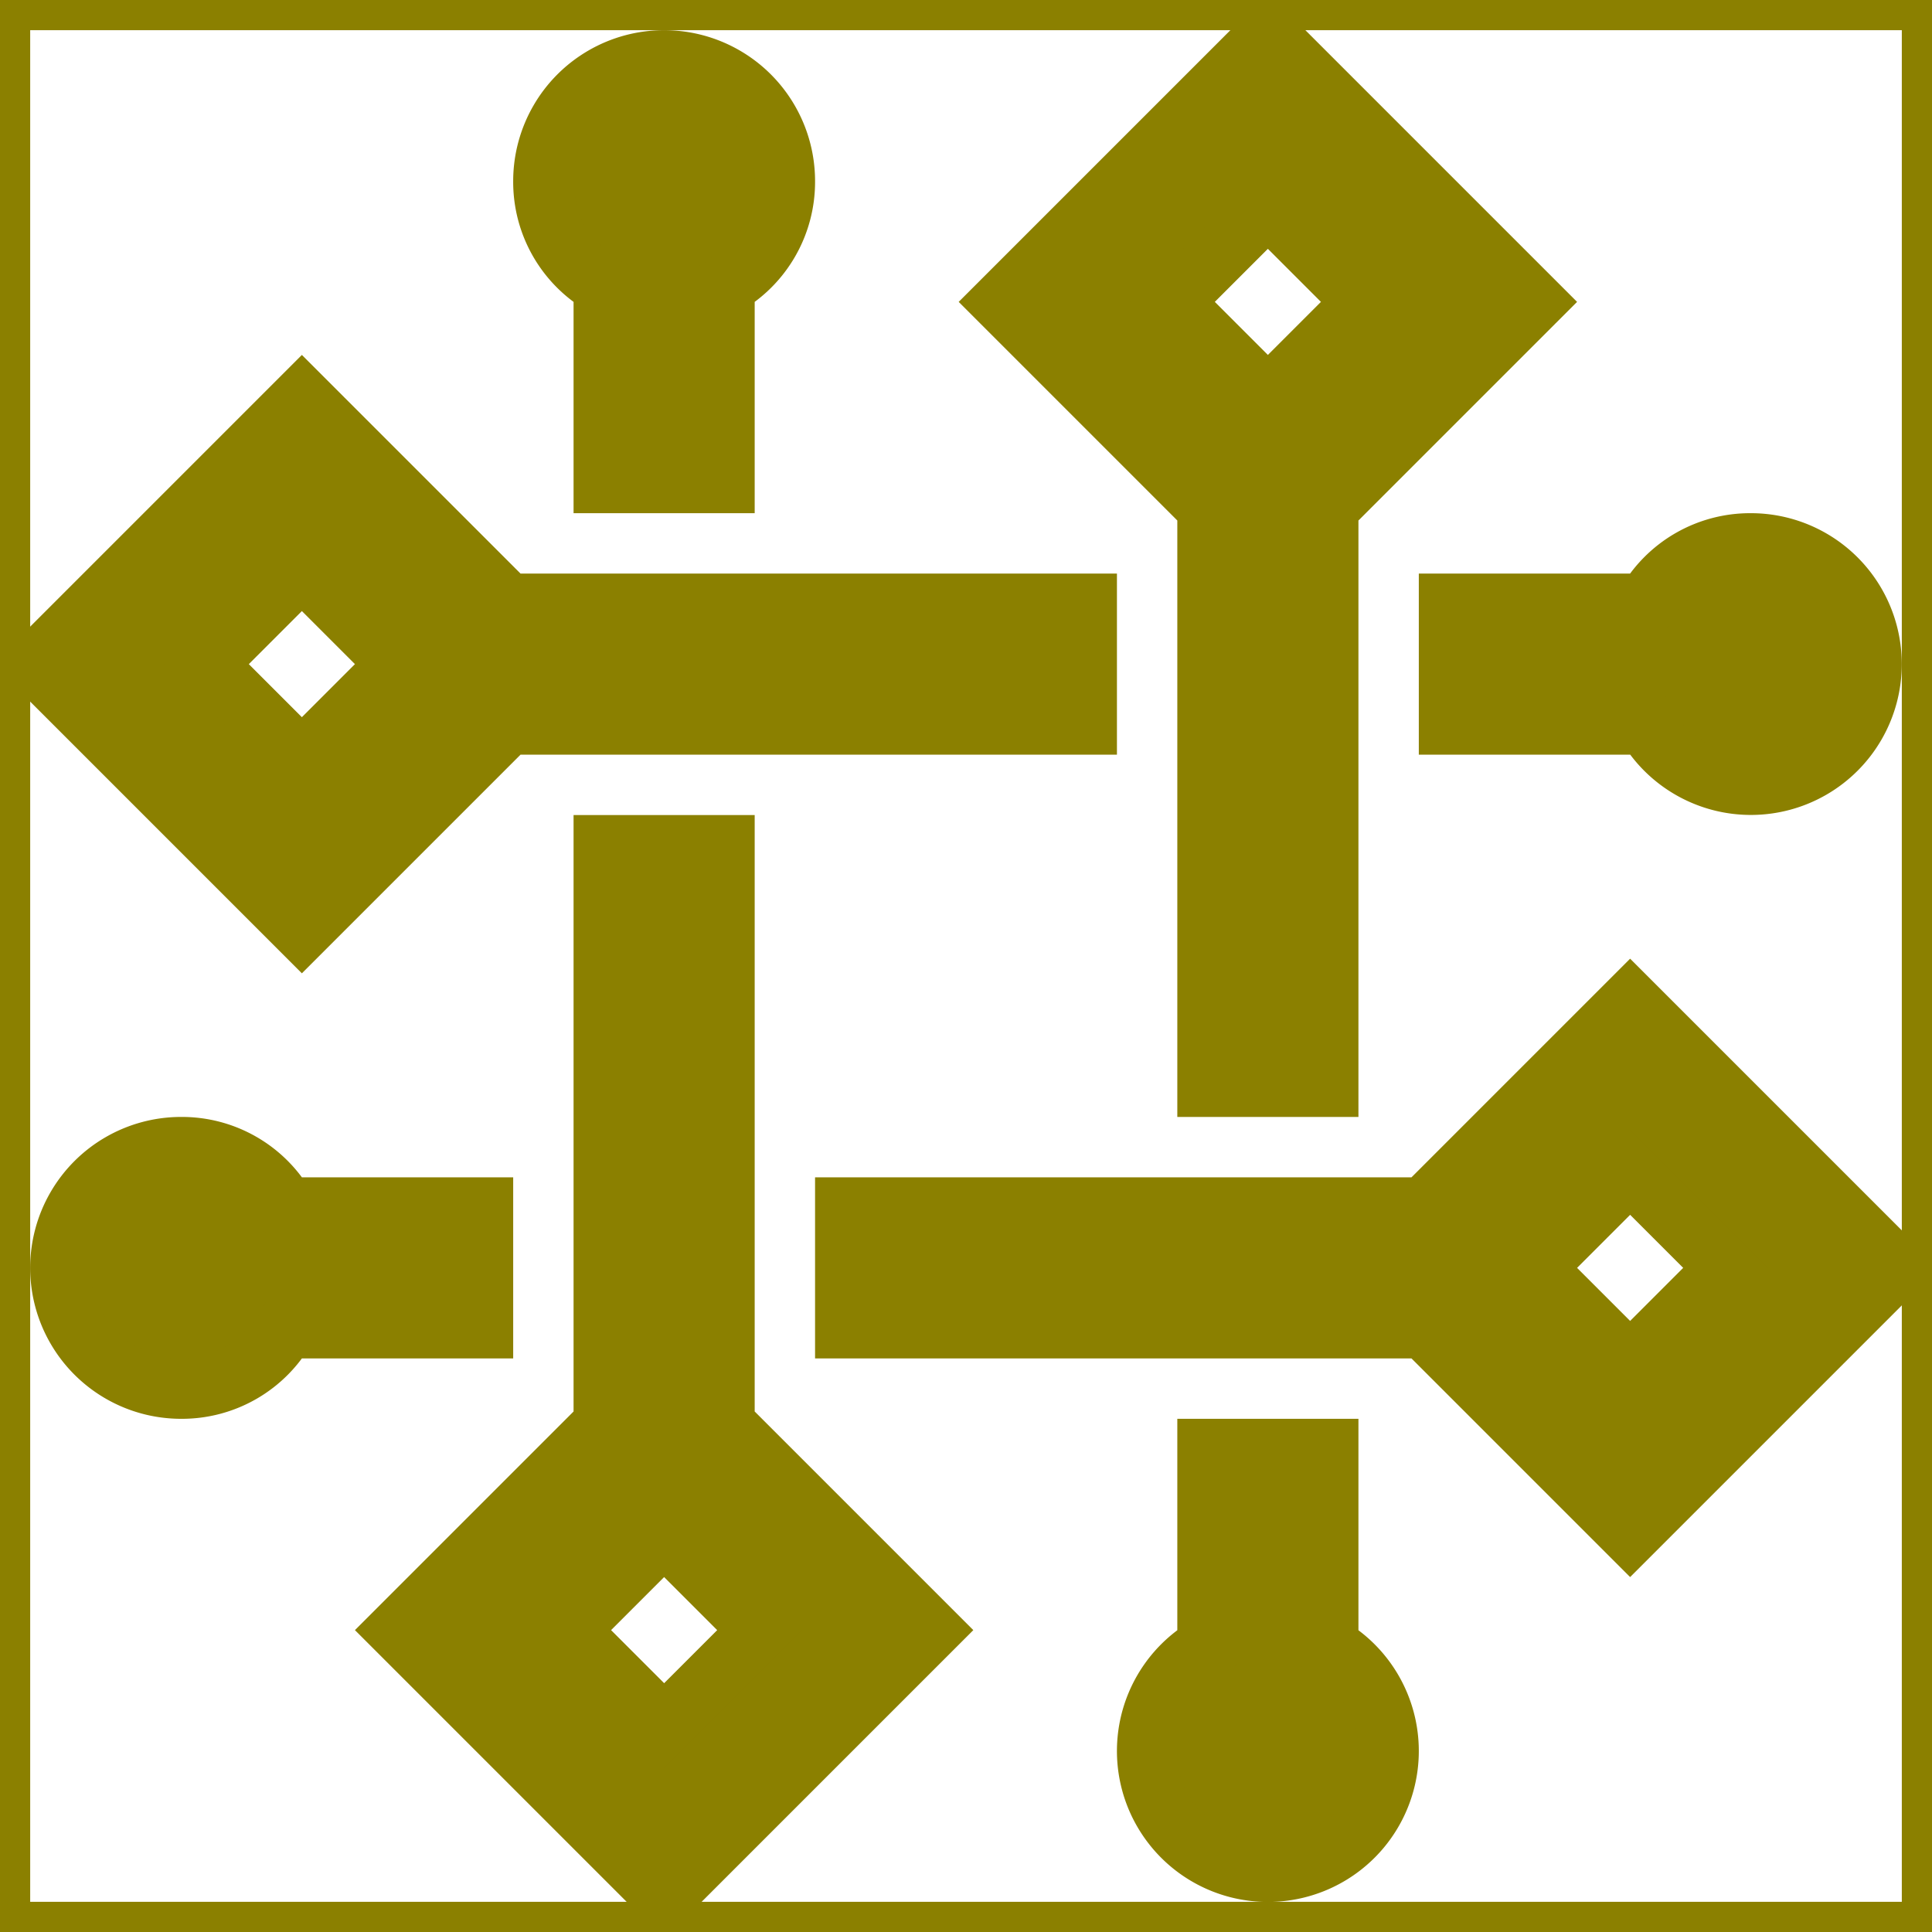 <!DOCTYPE svg PUBLIC "-//W3C//DTD SVG 1.1//EN" "http://www.w3.org/Graphics/SVG/1.1/DTD/svg11.dtd">
<!-- Uploaded to: SVG Repo, www.svgrepo.com, Transformed by: SVG Repo Mixer Tools -->
<svg fill="#8B8000" width="800px" height="800px" viewBox="0 0 32 32" id="icon" xmlns="http://www.w3.org/2000/svg" stroke="#8B8000">
<g id="SVGRepo_bgCarrier" stroke-width="0"/>
<g id="SVGRepo_tracerCarrier" stroke-linecap="round" stroke-linejoin="round"/>
<g id="SVGRepo_iconCarrier"> <defs> <style> .cls-1 { fill: none; } </style> </defs> <path d="M8,20H4.73A1.974,1.974,0,0,0,3,19a2,2,0,0,0,0,4A1.974,1.974,0,0,0,4.73,22H8Z"/> <path d="M29,9a1.974,1.974,0,0,0-1.73,1H24v2h3.27A1.999,1.999,0,1,0,29,9Z"/> <path d="M25.414,5,21,.586,16.586,5,20,8.414V18h2V8.414ZM21,3.414,22.586,5,21,6.586,19.414,5Z"/> <path d="M12,23.586V14H10v9.586L6.586,27,11,31.414,15.414,27ZM9.414,27,11,25.414,12.586,27,11,28.586Z"/> <path d="M18,10H8.414L5,6.586.586,11,5,15.414,8.414,12H18ZM5,12.586,3.414,11,5,9.414,6.586,11Z"/> <path d="M13,3A2,2,0,0,0,9,3,1.973,1.973,0,0,0,10,4.73V8h2V4.73A1.973,1.973,0,0,0,13,3Z"/> <path d="M22,27.27V24H20v3.27a2,2,0,1,0,2,0Z"/> <path d="M31.414,21,27,16.586,23.586,20H14v2h9.586L27,25.414ZM27,19.414,28.586,21,27,22.586,25.414,21Z"/> <rect id="_Transparent_Rectangle_" data-name="&lt;Transparent Rectangle&gt;" class="cls-1" width="32" height="32"/> </g>
</svg>